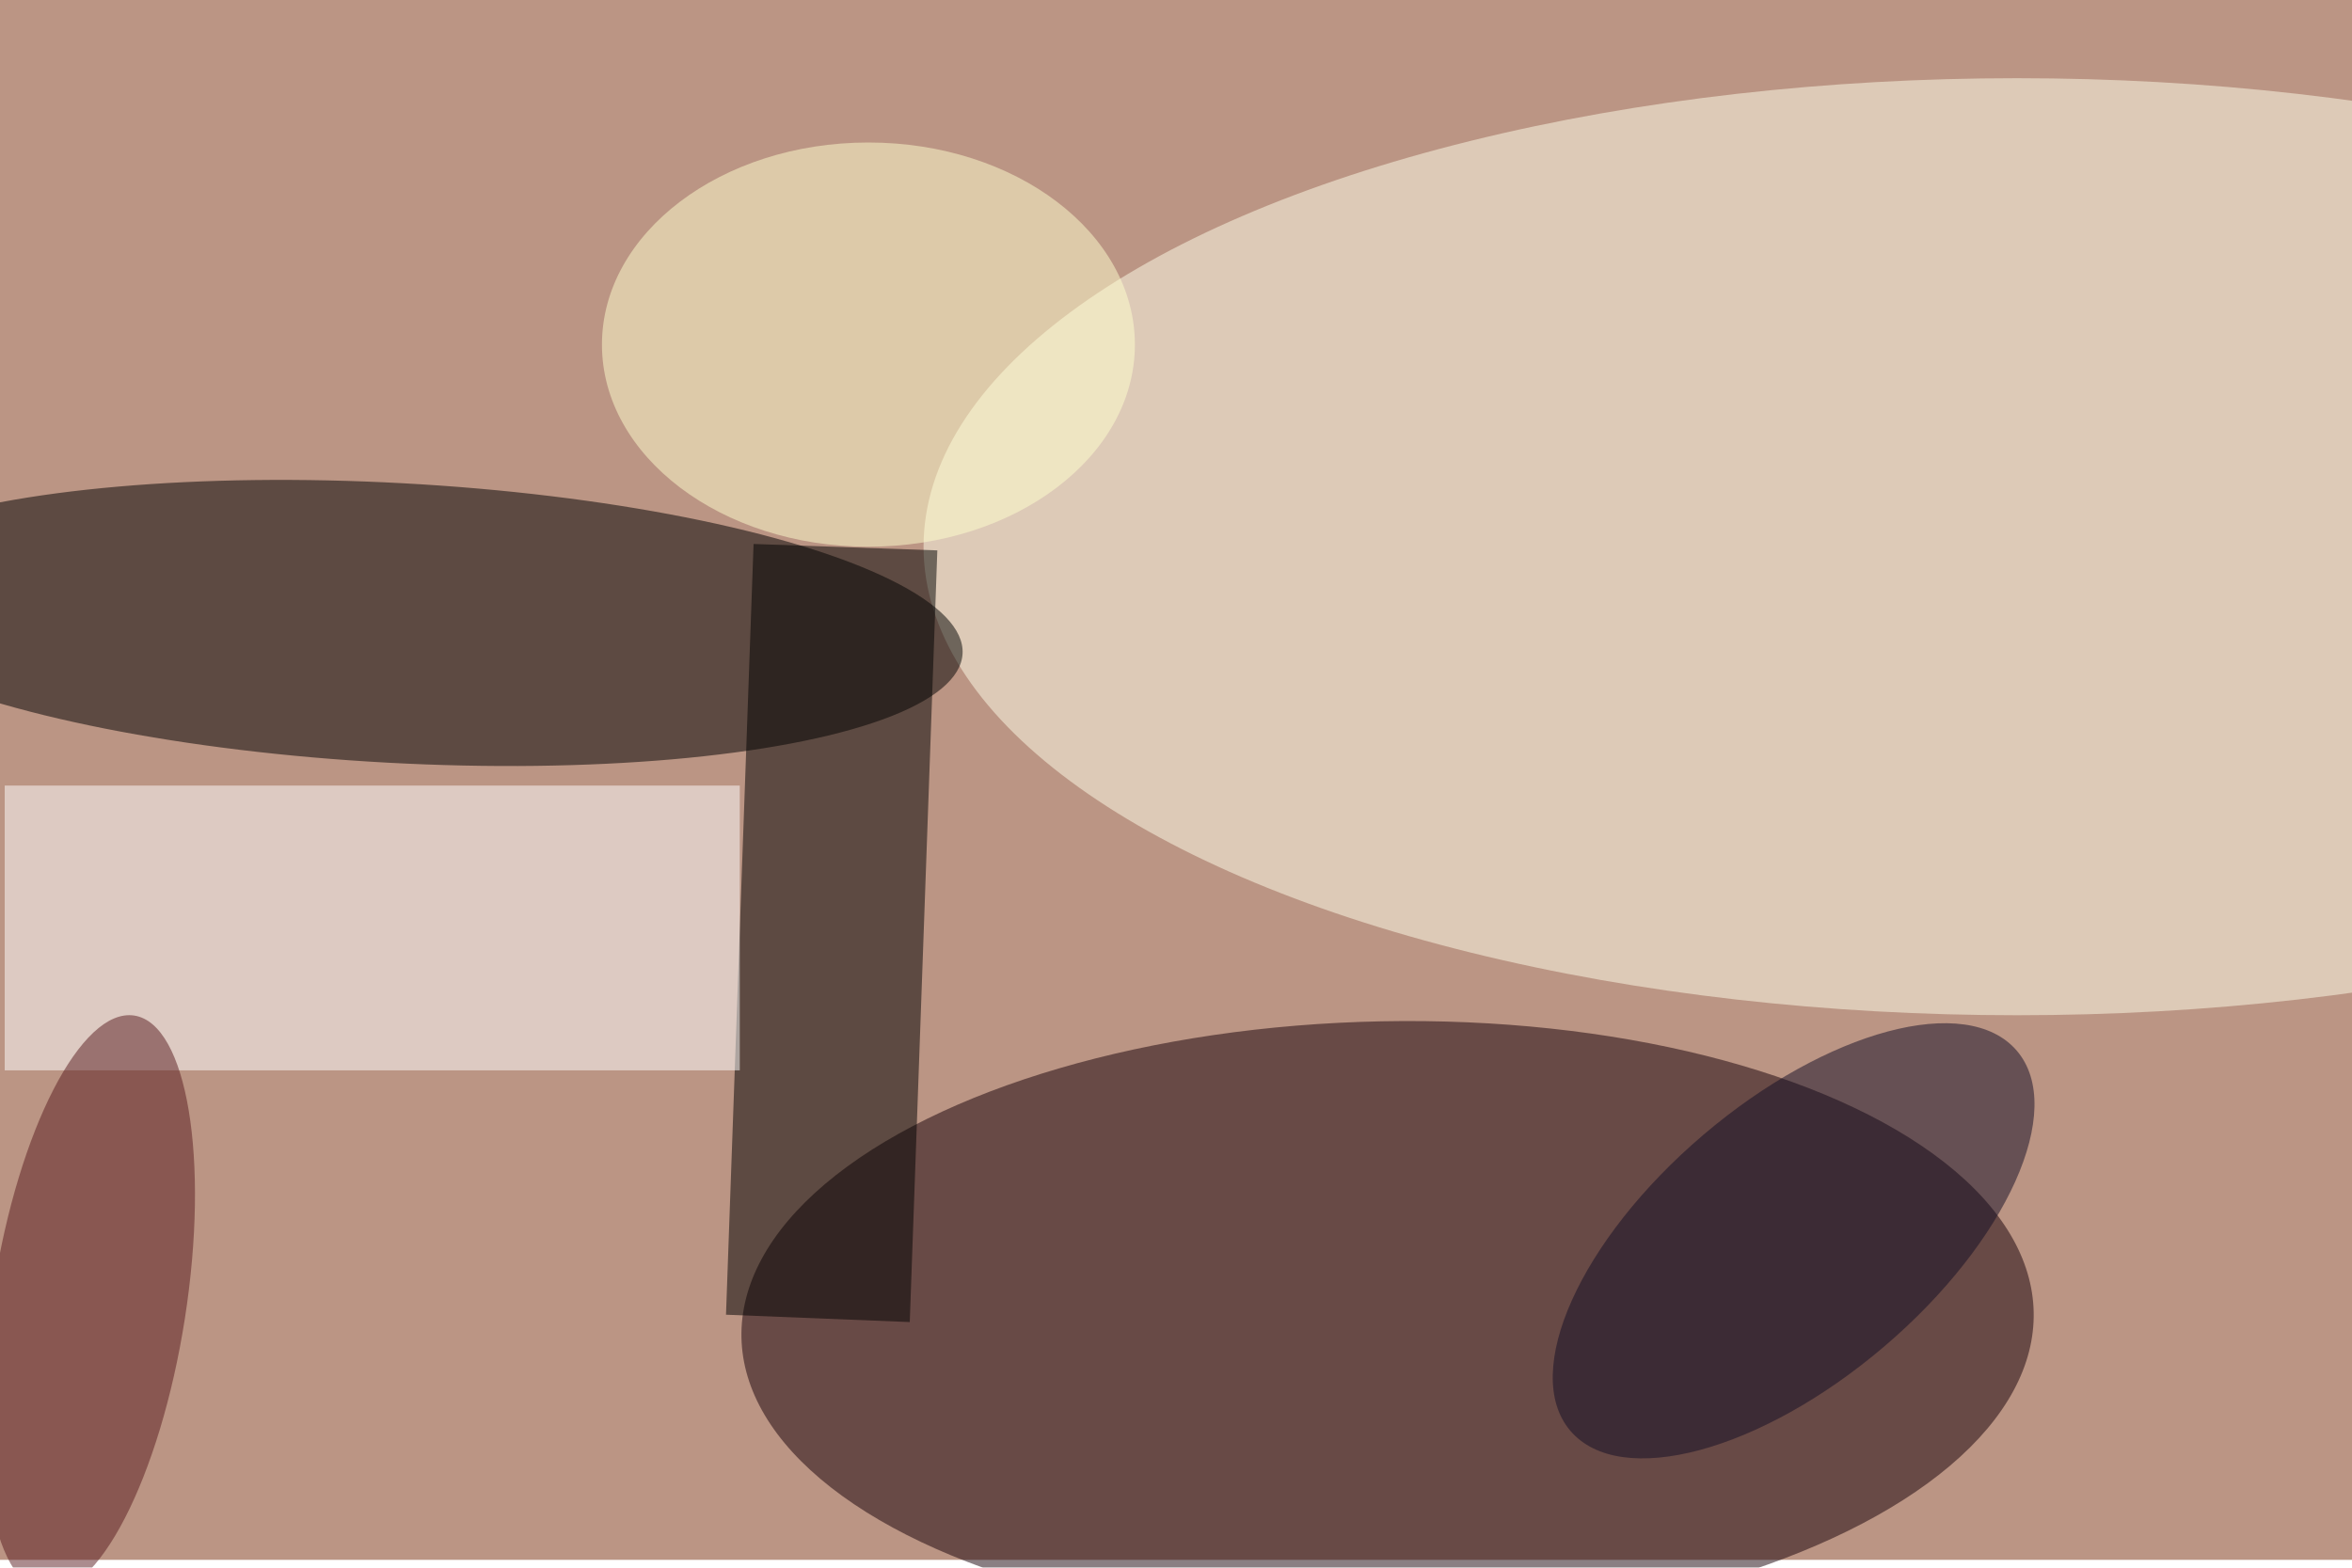 <svg xmlns="http://www.w3.org/2000/svg" viewBox="0 0 900 600"><filter id="b"><feGaussianBlur stdDeviation="12" /></filter><path fill="#bb9584" d="M0 0h900v597H0z"/><g filter="url(#b)" transform="translate(1.8 1.8) scale(3.516)" fill-opacity=".5"><ellipse fill="#170009" rx="1" ry="1" transform="matrix(-.644 -33.039 70.318 -1.371 150.5 143.7)"/><ellipse fill="#ffffea" cx="219" cy="59" rx="119" ry="51"/><ellipse rx="1" ry="1" transform="matrix(.824 -15.209 61.747 3.344 42.5 67.3)"/><path d="M81.5 58.7l20 .7-3 84-20-.8z"/><path fill="#fff" d="M0 85h80v31H0z"/><ellipse fill="#ffffce" cx="94" cy="37" rx="29" ry="22"/><ellipse fill="#591b1e" rx="1" ry="1" transform="matrix(-10.406 -1.629 4.909 -31.363 9.2 141.4)"/><ellipse fill="#120d25" rx="1" ry="1" transform="rotate(-40.4 280.2 -197.3) scale(31.909 15.153)"/></g></svg>